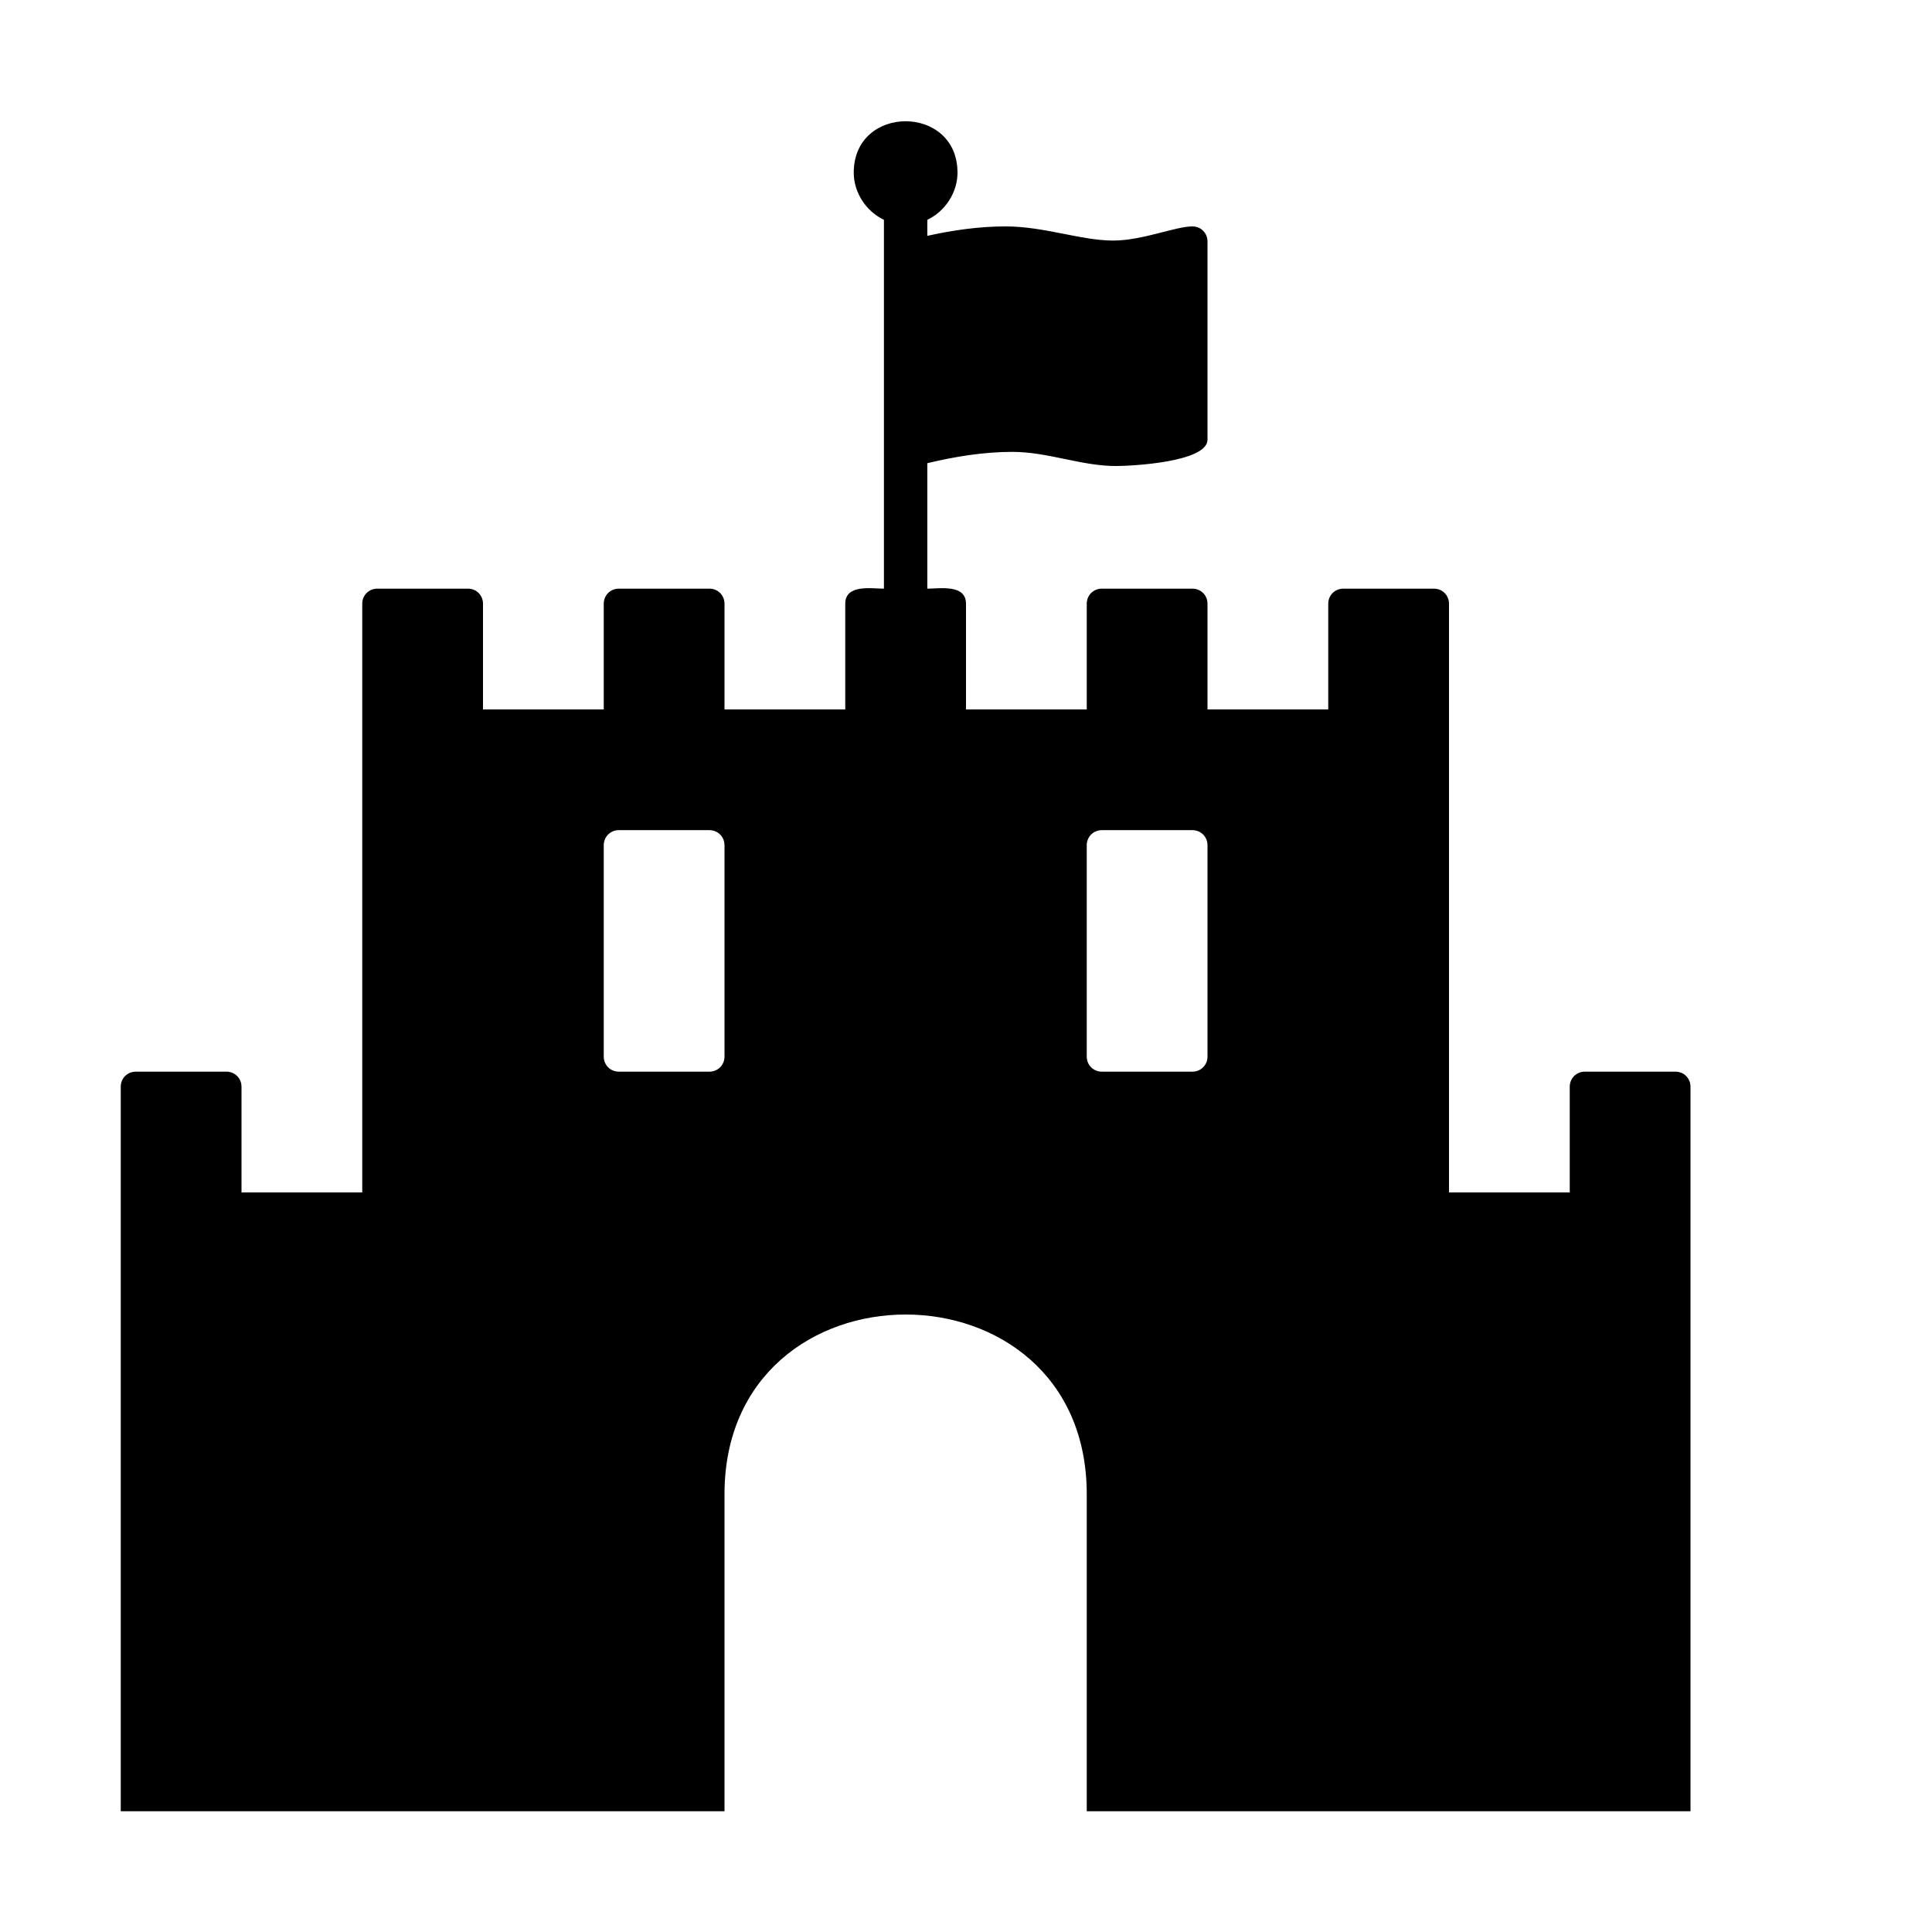 <svg xmlns="http://www.w3.org/2000/svg" width="16" height="16" viewBox="0 0 448 512"><path d="M412 284h-24c-2.25 0-4 1.75-4 4v28h-32V160c0-2.25-1.75-4-4-4h-24c-2.25 0-4 1.75-4 4v28h-32v-28c0-2.25-1.75-4-4-4h-24c-2.25 0-4 1.75-4 4v28h-32v-28c0-5.25-7-4-10.25-4v-33.25c7.25-1.75 15-3 22.5-3 9.501 0 18.251 3.75 27.5 3.75 4 0 24.25-1 24.25-7V64c0-2.25-1.75-4-4-4-4.5 0-13.25 3.75-21 3.75-8.499 0-18.25-3.75-28.501-3.75-7 0-14 1-20.75 2.5v-4.25c4.75-2.25 8-7.25 8-12.5 0-18.149-27.499-18.167-27.499 0 0 5.25 3.25 10.25 8 12.5V156c-3.25 0-10.25-1.25-10.25 4v28h-32v-28c0-2.25-1.75-4-4-4h-24c-2.25 0-4 1.75-4 4v28H96v-28c0-2.25-1.75-4-4-4H68c-2.25 0-4 1.75-4 4v156H32v-28c0-2.25-1.75-4-4-4H4c-2.25 0-4 1.75-4 4v192h160v-84c0-63.507 96-63.525 96 0v84h160V288c0-2.25-1.75-4-4-4zm-252-4.001c0 2.25-1.75 4-4 4h-24c-2.25 0-4-1.75-4-4V224c0-2.25 1.75-4 4-4h24c2.25 0 4 1.75 4 4v55.999zm128 0c0 2.25-1.75 4-4 4h-24c-2.25 0-4-1.75-4-4V224c0-2.25 1.75-4 4-4h24c2.25 0 4 1.75 4 4v55.999z"/></svg>